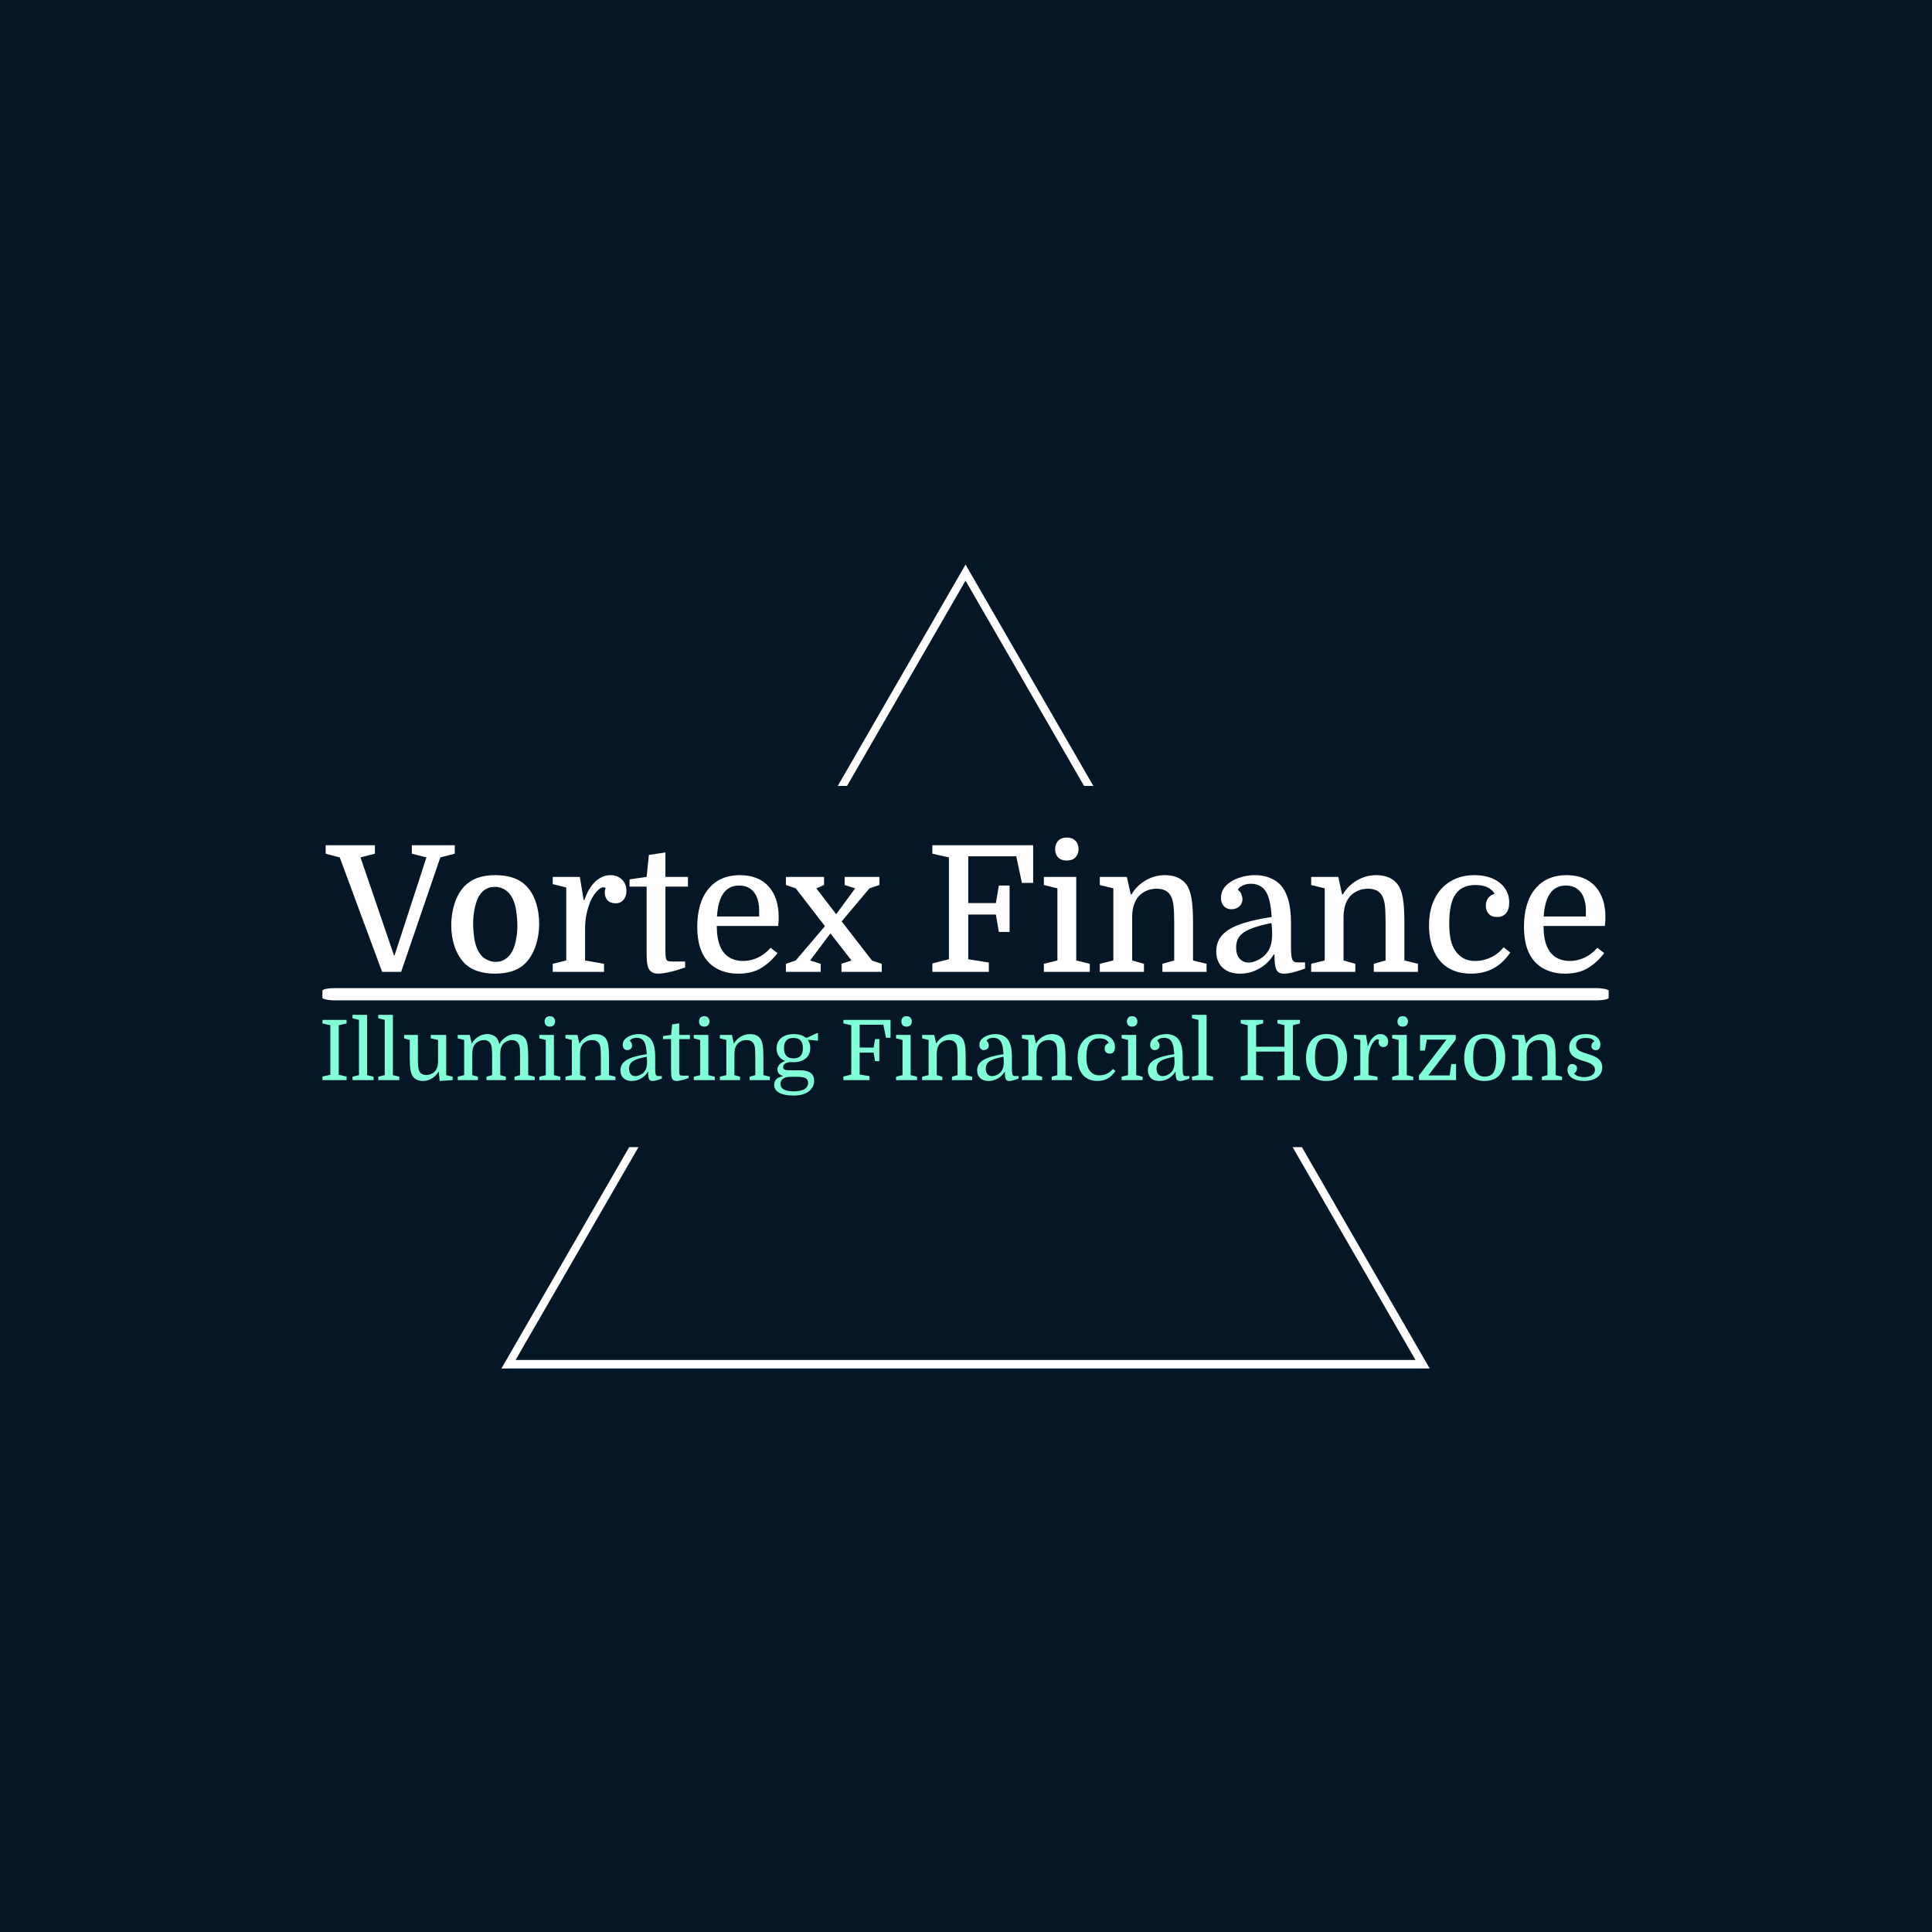 <svg xmlns="http://www.w3.org/2000/svg" version="1.1" xmlns:xlink="http://www.w3.org/1999/xlink" xmlns:svgjs="http://svgjs.dev/svgjs" width="1500" height="1500" viewBox="0 0 1500 1500"><rect width="1500" height="1500" fill="#051726"></rect><g transform="matrix(0.667,0,0,0.667,249.394,438.586)"><svg viewBox="0 0 396 247" data-background-color="#051726" preserveAspectRatio="xMidYMid meet" height="935" width="1500" xmlns="http://www.w3.org/2000/svg" xmlns:xlink="http://www.w3.org/1999/xlink"><g id="tight-bounds" transform="matrix(1,0,0,1,0.24,-0.1)"><svg viewBox="0 0 395.52 247.2" height="247.2" width="395.52"><g><svg></svg></g><g><svg viewBox="0 0 395.52 247.2" height="247.2" width="395.52"><g><path d="M55.039 247.2l39.295-68.062 2.854 0-37.79 65.455h276.724l-37.79-65.455 2.854 0 39.295 68.062zM197.76 0l39.295 68.062h-2.853l-36.442-63.119-36.442 63.119-2.853 0z" fill="#ffffff" fill-rule="nonzero" stroke="none" stroke-width="1" stroke-linecap="butt" stroke-linejoin="miter" stroke-miterlimit="10" stroke-dasharray="" stroke-dashoffset="0" font-family="none" font-weight="none" font-size="none" text-anchor="none" style="mix-blend-mode: normal" data-fill-palette-color="tertiary"></path></g><g transform="matrix(1,0,0,1,0,83.93)"><svg viewBox="0 0 395.52 79.34" height="79.34" width="395.52"><g><svg viewBox="0 0 397.498 79.737" height="79.34" width="395.52"><g><svg viewBox="0 0 397.498 79.737" height="79.737" width="397.498"><g id="textblocktransform"><svg viewBox="0 0 397.498 79.737" height="79.737" width="397.498" id="textblock"><g><rect width="397.498" height="3.794" x="0" y="46.538" fill="#ffffff" opacity="1" stroke-width="0" stroke="transparent" fill-opacity="1" class="rect-qz-0" data-fill-palette-color="primary" rx="1%" id="qz-0" data-palette-color="#ffffff"></rect></g><g transform="matrix(1,0,0,1,0.989,0)"><svg viewBox="0 0 395.52 42.069" height="42.069" width="395.52"><g transform="matrix(1,0,0,1,0,0)"><svg width="395.52" viewBox="-0.55 -38.2 363.82 38.7" height="42.069" data-palette-color="#ffffff"><path d="M13.45-33.6L9.35-32.55 18.85-4.75 19.05-4.75 28.1-32.55 23.95-33.6 23.95-36 36.15-36 36.15-33.6 32.05-32.55 20.9 0 15.5 0 3.45-32.55-0.55-33.6-0.55-36 13.45-36 13.45-33.6ZM60.15-13.65L60.15-13.65Q60.15-10.45 59.2-7.55 58.25-4.65 56.5-2.75L56.5-2.75Q54.95-1.05 52.7-0.28 50.45 0.5 47.55 0.5L47.55 0.5Q44.7 0.5 42.47-0.28 40.25-1.05 38.7-2.7L38.7-2.7Q37-4.55 36.07-7.3 35.15-10.05 35.15-13.25L35.15-13.25Q35.15-16.5 36.1-19.43 37.05-22.35 38.8-24.25L38.8-24.25Q40.45-25.95 42.62-26.73 44.8-27.5 47.7-27.5L47.7-27.5Q50.55-27.5 52.8-26.73 55.05-25.95 56.6-24.3L56.6-24.3Q58.35-22.45 59.25-19.65 60.15-16.85 60.15-13.65ZM41.55-10.75L41.55-10.75Q41.75-8.4 42.45-6.75 43.15-5.1 44.25-4.1L44.25-4.1Q45.35-3.3 46.52-3 47.7-2.7 49.15-3L49.15-3Q52-3.85 53.15-7.45L53.15-7.45Q53.75-9.4 53.9-11.65 54.05-13.9 53.75-16.3L53.75-16.3Q53.55-18.6 52.85-20.28 52.15-21.95 51.05-22.9L51.05-22.9Q50-23.75 48.8-24.03 47.6-24.3 46.1-24L46.1-24Q43.25-23.15 42.2-19.55L42.2-19.55Q41-15.65 41.55-10.75ZM79.05-23.85L79.05-23.85Q78.9-23.95 78.72-24 78.55-24.05 78.34-24.05L78.34-24.05Q77.8-24.05 77.09-23.45 76.4-22.85 75.77-21.95 75.15-21.05 74.7-20L74.7-20Q74-18.3 73.59-16.35 73.2-14.4 73.2-12.1L73.2-12.1 73.2-3.25 78.59-2.3 78.59 0 64 0 64-2.3 67.84-3.25 67.84-24 64-24.95 64-27 71.7-27 72.8-20.4 73-20.4Q74.15-23.8 76.09-25.65 78.05-27.5 80.4-27.5L80.4-27.5Q82.34-27.5 83.65-26.28 84.95-25.05 84.95-23L84.95-23Q84.95-21.5 84.12-20.5 83.3-19.5 81.9-19.5L81.9-19.5Q80.34-19.5 79.57-20.38 78.8-21.25 78.8-22.5L78.8-22.5Q78.8-22.8 78.82-23.05 78.84-23.3 79.05-23.85ZM90.69-24.25L85.84-24.25 85.84-26.3 90.69-27 91.34-33.25 96.04-33.95 96.04-27 102.44-27 102.44-24.25 96.04-24.25 96.04-6.9Q96.04-5.2 96.09-4.58 96.14-3.95 96.29-3.55L96.29-3.55Q96.44-3.2 96.84-3.08 97.24-2.95 98.14-2.95L98.14-2.95 101.64-2.95 101.64-1.25Q99.04-0.35 97.09 0.08 95.14 0.5 93.99 0.5L93.99 0.5Q91.74 0.5 91.09-1.35L91.09-1.35Q90.89-1.95 90.79-2.9 90.69-3.85 90.69-5.7L90.69-5.7 90.69-24.25ZM128.09-13.05L128.09-13.05 110.64-13.05Q110.64-9.5 111.64-7.15L111.64-7.15Q112.59-5.05 114.27-4.08 115.94-3.1 118.04-3.1L118.04-3.1Q120.34-3.1 122.37-4.08 124.39-5.05 125.94-6.85L125.94-6.85 127.89-5.35Q126.14-2.95 123.49-1.23 120.84 0.5 116.74 0.5L116.74 0.5Q113.24 0.5 110.59-0.98 107.94-2.45 106.54-5.3L106.54-5.3Q105.79-6.85 105.44-8.75 105.09-10.65 105.09-12.8L105.09-12.8Q105.09-19.8 108.32-23.65 111.54-27.5 117.19-27.5L117.19-27.5Q122.44-27.5 125.34-24.33 128.24-21.15 128.24-15.55L128.24-15.55Q128.24-15.05 128.22-14.58 128.19-14.1 128.09-13.05ZM116.99-24.55L116.99-24.55Q111.24-24.55 110.69-15.75L110.69-15.75 122.69-15.75 122.69-17.3Q122.69-20.8 121.19-22.68 119.69-24.55 116.99-24.55ZM141.14-24.7L138.94-23.75 144.59-16.4 149.99-23.75 146.99-24.7 146.99-27 156.89-27 156.89-24.7 154.04-23.75 146.14-14.35 154.79-3.2 157.54-2.3 157.54 0 146.09 0 146.09-2.3 148.94-3.25 142.94-10.95 137.19-3.25 140.19-2.3 140.19 0 130.29 0 130.29-2.3 133.09-3.25 141.39-13 133.09-23.75 130.29-24.7 130.29-27 141.14-27 141.14-24.7ZM193.88-24.55L193.88-11.35 190.83-11.35 189.98-16.3 182.13-16.3 182.13-3.6 187.98-2.65 187.98 0 171.93 0 171.93-2.4 176.63-3.6 176.63-32.55 171.93-33.6 171.93-36 200.58-36 200.58-25.3 197.38-25.3 195.78-32.85 182.13-32.85 182.13-19.55 189.98-19.55 190.83-24.55 193.88-24.55ZM207.48-3.25L207.48-23.75 203.63-24.7 203.63-27 212.83-27 212.83-3.25 216.68-2.3 216.68 0 203.63 0 203.63-2.3 207.48-3.25ZM206.83-34.9L206.83-34.9Q206.83-36.4 207.73-37.3 208.63-38.2 210.13-38.2L210.13-38.2Q211.68-38.2 212.58-37.3 213.48-36.4 213.48-34.9L213.48-34.9Q213.48-33.45 212.61-32.55 211.73-31.65 210.13-31.65L210.13-31.65Q208.58-31.65 207.71-32.52 206.83-33.4 206.83-34.9ZM219.53-2.3L223.38-3.25 223.38-23.75 219.53-24.7 219.53-27 227.23-27 228.33-22 228.53-22Q230.03-24.55 232.58-26.03 235.13-27.5 238.03-27.5L238.03-27.5Q242.18-27.5 244.18-24.8L244.18-24.8Q245.18-23.4 245.6-20.88 246.03-18.35 246.03-14.05L246.03-14.05 246.03-3.25 249.88-2.3 249.88 0 237.33 0 237.33-2.3 240.68-3.25 240.68-13.9Q240.68-17.05 240.5-18.68 240.33-20.3 239.88-21.25L239.88-21.25Q239.33-22.5 238.25-23.08 237.18-23.65 235.73-23.65L235.73-23.65Q232.98-23.65 230.98-21.9L230.98-21.9Q228.93-20 228.73-16.1L228.73-16.1 228.73-3.25 232.08-2.3 232.08 0 219.53 0 219.53-2.3ZM252.63-5.85L252.63-5.85Q252.63-9.85 256.33-12.1 260.03-14.35 268.38-15.6L268.38-15.6Q268.18-18.4 267.83-19.95 267.48-21.5 266.93-22.5L266.93-22.5Q266.28-23.75 265.13-24.4 263.98-25.05 262.53-25.05L262.53-25.05Q261.23-25.05 260.18-24.58 259.13-24.1 258.78-23.3L258.78-23.3Q259.48-22.85 259.78-22.08 260.08-21.3 260.08-20.65L260.08-20.65Q260.08-19.4 259.18-18.6 258.28-17.8 256.93-17.8L256.93-17.8Q255.63-17.8 254.8-18.68 253.98-19.55 253.98-21L253.98-21Q253.98-23.1 255.43-24.55 256.88-26 259.13-26.75 261.38-27.5 263.63-27.5L263.63-27.5Q265.78-27.5 267.55-26.85 269.33-26.2 270.53-25.1L270.53-25.1Q273.88-21.85 273.88-14.05L273.88-14.05 273.88-7.05Q273.88-4.6 274.2-3.65 274.53-2.7 275.63-2.7L275.63-2.7 277.88-2.7 277.88-0.95Q273.98 0.5 271.83 0.5L271.83 0.5Q270.28 0.5 269.73-0.63 269.18-1.75 269.18-4.95L269.18-4.95 268.98-4.95Q267.43-2.4 264.88-0.95 262.33 0.5 259.38 0.5L259.38 0.5Q256.23 0.5 254.43-1.2 252.63-2.9 252.63-5.85ZM261.83-2.65L261.83-2.65Q263.08-2.65 264.53-3.38 265.98-4.1 266.98-5.35L266.98-5.35Q267.73-6.25 268.13-7.6 268.53-8.95 268.53-10.8L268.53-10.8Q268.53-11.55 268.48-12.35 268.43-13.15 268.33-13.9L268.33-13.9Q264.48-13.1 262.3-12.2 260.13-11.3 259.2-10.05 258.28-8.8 258.28-7L258.28-7Q258.28-4.85 259.28-3.75 260.28-2.65 261.83-2.65ZM279.62-2.3L283.47-3.25 283.47-23.75 279.62-24.7 279.62-27 287.32-27 288.42-22 288.62-22Q290.12-24.55 292.67-26.03 295.22-27.5 298.12-27.5L298.12-27.5Q302.27-27.5 304.27-24.8L304.27-24.8Q305.27-23.4 305.7-20.88 306.12-18.35 306.12-14.05L306.12-14.05 306.12-3.25 309.97-2.3 309.97 0 297.42 0 297.42-2.3 300.77-3.25 300.77-13.9Q300.77-17.05 300.6-18.68 300.42-20.3 299.97-21.25L299.97-21.25Q299.42-22.5 298.35-23.08 297.27-23.65 295.82-23.65L295.82-23.65Q293.07-23.65 291.07-21.9L291.07-21.9Q289.02-20 288.82-16.1L288.82-16.1 288.82-3.25 292.17-2.3 292.17 0 279.62 0 279.62-2.3ZM326.02-27.5L326.02-27.5Q329.02-27.5 331.22-26.53 333.42-25.55 334.67-23.8 335.92-22.05 335.92-19.7L335.92-19.7Q335.92-17.7 335-16.65 334.07-15.6 332.47-15.6L332.47-15.6Q330.87-15.6 330.07-16.53 329.27-17.45 329.27-18.8L329.27-18.8Q329.27-20.05 329.92-20.95 330.57-21.85 331.77-22.2L331.77-22.2Q331.07-23.45 329.67-24.08 328.27-24.7 326.32-24.7L326.32-24.7Q322.52-24.7 320.7-22.15 318.87-19.6 318.87-13.85L318.87-13.85Q318.87-11.3 319.2-9.6 319.52-7.9 320.17-6.7L320.17-6.7Q321.12-5 322.62-4.05 324.12-3.1 326.27-3.1L326.27-3.1Q328.52-3.1 330.67-4.1 332.82-5.1 334.32-7L334.32-7 336.22-5.5Q334.12-2.4 331.35-0.95 328.57 0.5 325.07 0.5L325.07 0.5Q321.52 0.5 318.95-0.93 316.37-2.35 314.92-5.1L314.92-5.1Q313.12-8.45 313.12-13.2L313.12-13.2Q313.12-17.55 314.7-20.75 316.27-23.95 319.2-25.73 322.12-27.5 326.02-27.5ZM363.12-13.05L363.12-13.05 345.67-13.05Q345.67-9.5 346.67-7.15L346.67-7.15Q347.62-5.05 349.29-4.08 350.97-3.1 353.07-3.1L353.07-3.1Q355.37-3.1 357.39-4.08 359.42-5.05 360.97-6.85L360.97-6.85 362.92-5.35Q361.17-2.95 358.52-1.23 355.87 0.5 351.77 0.5L351.77 0.5Q348.27 0.5 345.62-0.98 342.97-2.45 341.57-5.3L341.57-5.3Q340.82-6.85 340.47-8.75 340.12-10.65 340.12-12.8L340.12-12.8Q340.12-19.8 343.34-23.65 346.57-27.5 352.22-27.5L352.22-27.5Q357.47-27.5 360.37-24.33 363.27-21.15 363.27-15.55L363.27-15.55Q363.27-15.05 363.24-14.58 363.22-14.1 363.12-13.05ZM352.02-24.55L352.02-24.55Q346.27-24.55 345.72-15.75L345.72-15.75 357.72-15.75 357.72-17.3Q357.72-20.8 356.22-22.68 354.72-24.55 352.02-24.55Z" opacity="1" transform="matrix(1,0,0,1,0,0)" fill="#ffffff" class="wordmark-text-0" data-fill-palette-color="primary" id="text-0"></path></svg></g></svg></g><g transform="matrix(1,0,0,1,0,54.801)"><svg viewBox="0 0 395.52 24.937" height="24.937" width="395.52"><g transform="matrix(1,0,0,1,0,0)"><svg width="395.52" viewBox="2.15 -39 764.42 48.2" height="24.937" data-palette-color="#81ffd9"><path d="M16.55-33.85L11.85-32.8 11.85-3.2 16.55-2.15 16.55 0 2.15 0 2.15-2.15 6.85-3.2 6.85-32.8 2.15-33.85 2.15-36 16.55-36 16.55-33.85ZM20.1-2.05L23.95-3 23.95-36 20.1-36.95 20.1-39 28.8-39 28.8-3 32.65-2.05 32.65 0 20.1 0 20.1-2.05ZM35.49-2.05L39.34-3 39.34-36 35.49-36.95 35.49-39 44.2-39 44.2-3 48.05-2.05 48.05 0 35.49 0 35.49-2.05ZM50.94-27L59.14-27 59.14-12.85Q59.14-9.65 59.32-8.03 59.49-6.4 59.94-5.5L59.94-5.5Q60.49-4.3 61.59-3.68 62.69-3.05 64.14-3.05L64.14-3.05Q65.49-3.05 66.74-3.55 67.99-4.05 68.94-4.9L68.94-4.9Q70.99-6.75 71.19-10.65L71.19-10.65 71.19-24 66.84-24.95 66.84-27 76.04-27 76.04-3 79.89-2.05 79.89 0 72.14 0.5 71.59-5 71.39-5Q69.94-2.45 67.44-0.98 64.94 0.5 62.09 0.5L62.09 0.5Q60.19 0.5 58.62-0.23 57.04-0.95 56.14-2.2L56.14-2.2Q55.19-3.6 54.74-6.15 54.29-8.7 54.29-12.95L54.29-12.95 54.29-24 50.94-24.95 50.94-27ZM82.94-2.05L86.79-3 86.79-24 82.94-24.95 82.94-27 90.14-27 91.24-22 91.44-22Q92.89-24.5 95.31-26 97.74-27.5 100.49-27.5L100.49-27.5Q102.54-27.5 104.14-26.73 105.74-25.95 106.49-24.8L106.49-24.8Q107.29-23.55 107.79-21.5L107.79-21.5Q109.39-24.3 111.94-25.9 114.49-27.5 117.39-27.5L117.39-27.5Q119.39-27.5 120.99-26.73 122.59-25.95 123.44-24.6L123.44-24.6Q124.04-23.65 124.39-22.15 124.74-20.65 124.89-18.28 125.04-15.9 125.04-12.25L125.04-12.25 125.04-3 128.89-2.05 128.89 0 116.84 0 116.84-2.05 120.19-3 120.19-14.15Q120.19-17.4 120.02-19 119.84-20.6 119.39-21.5L119.39-21.5Q118.79-22.7 117.72-23.33 116.64-23.95 115.19-23.95L115.19-23.95Q113.94-23.95 112.74-23.45 111.54-22.95 110.59-22.1L110.59-22.1Q109.49-21.1 108.97-19.75 108.44-18.4 108.34-16.35L108.34-16.35 108.34-3 111.69-2.05 111.69 0 100.14 0 100.14-2.05 103.49-3 103.49-14.15Q103.49-17.4 103.31-19 103.14-20.6 102.69-21.5L102.69-21.5Q102.09-22.7 101.02-23.33 99.94-23.95 98.49-23.95L98.49-23.95Q97.24-23.95 96.04-23.45 94.84-22.95 93.89-22.1L93.89-22.1Q92.79-21.1 92.27-19.75 91.74-18.4 91.64-16.35L91.64-16.35 91.64-3 94.99-2.05 94.99 0 82.94 0 82.94-2.05ZM135.54-3L135.54-24 131.69-24.95 131.69-27 140.39-27 140.39-3 144.24-2.05 144.24 0 131.69 0 131.69-2.05 135.54-3ZM134.84-35.05L134.84-35.05Q134.84-36.5 135.69-37.35 136.54-38.2 137.94-38.2L137.94-38.2Q139.39-38.2 140.24-37.35 141.09-36.5 141.09-35.05L141.09-35.05Q141.09-33.65 140.24-32.8 139.39-31.95 137.94-31.95L137.94-31.95Q136.49-31.95 135.66-32.77 134.84-33.6 134.84-35.05ZM147.28-2.05L151.13-3 151.13-24 147.28-24.95 147.28-27 154.48-27 155.58-22 155.78-22Q157.28-24.55 159.83-26.03 162.38-27.5 165.28-27.5L165.28-27.5Q169.44-27.5 171.44-24.8L171.44-24.8Q172.44-23.4 172.86-20.88 173.28-18.35 173.28-14.05L173.28-14.05 173.28-3 177.13-2.05 177.13 0 165.08 0 165.08-2.05 168.44-3 168.44-14.15Q168.44-17.4 168.26-19 168.08-20.6 167.63-21.5L167.63-21.5Q167.03-22.7 165.91-23.33 164.78-23.95 163.23-23.95L163.23-23.95Q160.33-23.95 158.23-22.1L158.23-22.1Q156.18-20.25 155.98-16.35L155.98-16.35 155.98-3 159.33-2.05 159.33 0 147.28 0 147.28-2.05ZM180.13-5.85L180.13-5.85Q180.13-9.75 183.78-12 187.43-14.25 195.88-15.5L195.88-15.5Q195.68-18.45 195.33-20.1 194.98-21.75 194.43-22.75L194.43-22.75Q193.73-24.05 192.48-24.68 191.23-25.3 189.78-25.3L189.78-25.3Q188.38-25.3 187.26-24.8 186.13-24.3 185.73-23.45L185.73-23.45Q186.43-22.95 186.76-22.15 187.08-21.35 187.08-20.65L187.08-20.65Q187.08-19.4 186.26-18.68 185.43-17.95 184.23-17.95L184.23-17.95Q183.03-17.95 182.26-18.75 181.48-19.55 181.48-21L181.48-21Q181.48-23.1 182.93-24.55 184.38-26 186.61-26.75 188.83-27.5 191.08-27.5L191.08-27.5Q193.13-27.5 194.86-26.88 196.58-26.25 197.78-25.05L197.78-25.05Q200.88-21.95 200.88-14.05L200.88-14.05 200.88-6.8Q200.88-4.35 201.21-3.4 201.53-2.45 202.63-2.45L202.63-2.45 204.88-2.45 204.88-0.95Q201.28 0.5 199.28 0.5L199.28 0.5Q197.73 0.5 197.21-0.63 196.68-1.75 196.68-4.95L196.68-4.95 196.48-4.95Q194.93-2.4 192.38-0.95 189.83 0.5 186.88 0.5L186.88 0.5Q183.73 0.5 181.93-1.2 180.13-2.9 180.13-5.85ZM188.98-2.4L188.98-2.4Q190.38-2.4 191.91-3.13 193.43-3.85 194.48-5.15L194.48-5.15Q195.28-6.15 195.66-7.53 196.03-8.9 196.03-10.75L196.03-10.75Q196.03-11.6 195.98-12.43 195.93-13.25 195.83-14L195.83-14Q191.78-13.2 189.48-12.28 187.18-11.35 186.23-10.08 185.28-8.8 185.28-6.9L185.28-6.9Q185.28-4.75 186.26-3.58 187.23-2.4 188.98-2.4ZM210.38-24.5L205.53-24.5 205.53-26.3 210.38-27 211.03-33.3 215.23-33.9 215.23-27 221.63-27 221.63-24.5 215.23-24.5 215.23-6.65Q215.23-4.95 215.28-4.33 215.33-3.7 215.48-3.3L215.48-3.3Q215.63-2.95 216.03-2.83 216.43-2.7 217.33-2.7L217.33-2.7 220.83-2.7 220.83-1.25Q218.43-0.35 216.6 0.08 214.78 0.5 213.68 0.5L213.68 0.5Q211.43 0.5 210.78-1.35L210.78-1.35Q210.58-1.95 210.48-2.9 210.38-3.85 210.38-5.7L210.38-5.7 210.38-24.5ZM227.78-3L227.78-24 223.93-24.95 223.93-27 232.63-27 232.63-3 236.48-2.05 236.48 0 223.93 0 223.93-2.05 227.78-3ZM227.08-35.05L227.08-35.05Q227.08-36.5 227.93-37.35 228.78-38.2 230.18-38.2L230.18-38.2Q231.63-38.2 232.48-37.35 233.33-36.5 233.33-35.05L233.33-35.05Q233.33-33.65 232.48-32.8 231.63-31.95 230.18-31.95L230.18-31.95Q228.73-31.95 227.9-32.77 227.08-33.6 227.08-35.05ZM239.53-2.05L243.38-3 243.38-24 239.53-24.95 239.53-27 246.72-27 247.82-22 248.03-22Q249.53-24.55 252.07-26.03 254.63-27.5 257.52-27.5L257.52-27.5Q261.68-27.5 263.68-24.8L263.68-24.8Q264.68-23.4 265.1-20.88 265.52-18.35 265.52-14.05L265.52-14.05 265.52-3 269.38-2.05 269.38 0 257.32 0 257.32-2.05 260.68-3 260.68-14.15Q260.68-17.4 260.5-19 260.32-20.6 259.88-21.5L259.88-21.5Q259.27-22.7 258.15-23.33 257.02-23.95 255.47-23.95L255.47-23.95Q252.57-23.95 250.47-22.1L250.47-22.1Q248.42-20.25 248.22-16.35L248.22-16.35 248.22-3 251.57-2.05 251.57 0 239.53 0 239.53-2.05ZM295.82 0.5L295.82 0.5Q295.82 4.3 292.6 6.75 289.37 9.2 283.62 9.2L283.62 9.2Q279.82 9.2 277.22 8.45 274.62 7.7 273.3 6.3 271.97 4.9 271.97 2.95L271.97 2.95Q271.97 0.6 273.37-0.68 274.77-1.95 277.22-2.3L277.22-2.3 277.22-2.5Q273.92-3.45 273.92-6.4L273.92-6.4Q273.92-7.45 274.42-8.38 274.92-9.3 275.95-10.1 276.97-10.9 278.57-11.45L278.57-11.45Q276.12-12.35 274.77-14.25 273.42-16.15 273.42-18.9L273.42-18.9Q273.42-22.9 276.2-25.2 278.97-27.5 283.62-27.5L283.62-27.5Q285.97-27.5 287.82-26.93 289.67-26.35 290.97-25.2L290.97-25.2 292.67-25.8 297.27-28 298.12-28 298.12-23.6 297.27-23.6 293.77-24 292.07-24Q293.52-22 293.52-19.2L293.52-19.2Q293.52-15.25 290.8-12.98 288.07-10.7 283.27-10.7L283.27-10.7Q282.77-10.7 282.27-10.73 281.77-10.75 281.27-10.8L281.27-10.8Q279.27-10.5 278.3-9.75 277.32-9 277.32-7.85L277.32-7.85Q277.32-6.7 278.22-6.28 279.12-5.85 281.72-5.85L281.72-5.85 287.52-5.85Q291.62-5.85 293.72-4.33 295.82-2.8 295.82 0.5ZM285.32-2L285.32-2 282.07-2Q278.72-2 277.22-0.85 275.72 0.3 275.72 2.15L275.72 2.15Q275.72 6.7 283.52 6.7L283.52 6.7Q287.77 6.7 290 5.4 292.22 4.1 292.22 1.6L292.22 1.6Q292.22-0.4 290.7-1.2 289.17-2 285.32-2ZM277.82-19.1L277.82-19.1Q277.82-16.1 279.2-14.55 280.57-13 283.47-13L283.47-13Q286.42-13 287.77-14.55 289.12-16.1 289.12-19.1L289.12-19.1Q289.12-22.1 287.77-23.65 286.42-25.2 283.47-25.2L283.47-25.2Q280.57-25.2 279.2-23.65 277.82-22.1 277.82-19.1ZM334.77-24.55L334.77-11.35 332.22-11.35 331.37-16.45 323.02-16.45 323.02-3.35 328.87-2.4 328.87 0 313.32 0 313.32-2.15 318.02-3.35 318.02-32.8 313.32-33.85 313.32-36 341.47-36 341.47-25.3 338.77-25.3 337.17-33.1 323.02-33.1 323.02-19.45 331.37-19.45 332.22-24.55 334.77-24.55ZM348.62-3L348.62-24 344.77-24.95 344.77-27 353.47-27 353.47-3 357.32-2.05 357.32 0 344.77 0 344.77-2.05 348.62-3ZM347.92-35.05L347.92-35.05Q347.92-36.5 348.77-37.35 349.62-38.2 351.02-38.2L351.02-38.2Q352.47-38.2 353.32-37.35 354.17-36.5 354.17-35.05L354.17-35.05Q354.17-33.65 353.32-32.8 352.47-31.95 351.02-31.95L351.02-31.95Q349.57-31.95 348.74-32.77 347.92-33.6 347.92-35.05ZM360.36-2.05L364.21-3 364.21-24 360.36-24.95 360.36-27 367.56-27 368.66-22 368.86-22Q370.36-24.55 372.91-26.03 375.46-27.5 378.36-27.5L378.36-27.5Q382.51-27.5 384.51-24.8L384.51-24.8Q385.51-23.4 385.94-20.88 386.36-18.35 386.36-14.05L386.36-14.05 386.36-3 390.21-2.05 390.21 0 378.16 0 378.16-2.05 381.51-3 381.51-14.15Q381.51-17.4 381.34-19 381.16-20.6 380.71-21.5L380.71-21.5Q380.11-22.7 378.99-23.33 377.86-23.95 376.31-23.95L376.31-23.95Q373.41-23.95 371.31-22.1L371.31-22.1Q369.26-20.25 369.06-16.35L369.06-16.35 369.06-3 372.41-2.05 372.41 0 360.36 0 360.36-2.05ZM393.21-5.85L393.21-5.85Q393.21-9.75 396.86-12 400.51-14.25 408.96-15.5L408.96-15.5Q408.76-18.45 408.41-20.1 408.06-21.75 407.51-22.75L407.51-22.75Q406.81-24.05 405.56-24.68 404.31-25.3 402.86-25.3L402.86-25.3Q401.46-25.3 400.34-24.8 399.21-24.3 398.81-23.45L398.81-23.45Q399.51-22.95 399.84-22.15 400.16-21.35 400.16-20.65L400.16-20.65Q400.16-19.4 399.34-18.68 398.51-17.95 397.31-17.95L397.31-17.95Q396.11-17.95 395.34-18.75 394.56-19.55 394.56-21L394.56-21Q394.56-23.1 396.01-24.55 397.46-26 399.69-26.75 401.91-27.5 404.16-27.5L404.16-27.5Q406.21-27.5 407.94-26.88 409.66-26.25 410.86-25.05L410.86-25.05Q413.96-21.95 413.96-14.05L413.96-14.05 413.96-6.8Q413.96-4.35 414.29-3.4 414.61-2.45 415.71-2.45L415.71-2.45 417.96-2.45 417.96-0.95Q414.36 0.5 412.36 0.5L412.36 0.5Q410.81 0.5 410.29-0.63 409.76-1.75 409.76-4.95L409.76-4.95 409.56-4.95Q408.01-2.4 405.46-0.95 402.91 0.5 399.96 0.5L399.96 0.5Q396.81 0.5 395.01-1.2 393.21-2.9 393.21-5.85ZM402.06-2.4L402.06-2.4Q403.46-2.4 404.99-3.13 406.51-3.85 407.56-5.15L407.56-5.15Q408.36-6.15 408.74-7.53 409.11-8.9 409.11-10.75L409.11-10.75Q409.11-11.6 409.06-12.43 409.01-13.25 408.91-14L408.91-14Q404.86-13.2 402.56-12.28 400.26-11.35 399.31-10.08 398.36-8.8 398.36-6.9L398.36-6.9Q398.36-4.75 399.34-3.58 400.31-2.4 402.06-2.4ZM419.96-2.05L423.81-3 423.81-24 419.96-24.95 419.96-27 427.16-27 428.26-22 428.46-22Q429.96-24.55 432.51-26.03 435.06-27.5 437.96-27.5L437.96-27.5Q442.11-27.5 444.11-24.8L444.11-24.8Q445.11-23.4 445.53-20.88 445.96-18.35 445.96-14.05L445.96-14.05 445.96-3 449.81-2.05 449.81 0 437.76 0 437.76-2.05 441.11-3 441.11-14.15Q441.11-17.4 440.93-19 440.76-20.6 440.31-21.5L440.31-21.5Q439.71-22.7 438.58-23.33 437.46-23.95 435.91-23.95L435.91-23.95Q433.01-23.95 430.91-22.1L430.91-22.1Q428.86-20.25 428.66-16.35L428.66-16.35 428.66-3 432.01-2.05 432.01 0 419.96 0 419.96-2.05ZM466.01-27.5L466.01-27.5Q468.91-27.5 471.03-26.53 473.16-25.55 474.33-23.8 475.51-22.05 475.51-19.7L475.51-19.7Q475.51-17.85 474.73-16.85 473.96-15.85 472.41-15.85L472.41-15.85Q471.01-15.85 470.18-16.65 469.36-17.45 469.36-18.8L469.36-18.8Q469.36-20.05 470.03-20.95 470.71-21.85 471.86-22.2L471.86-22.2Q471.11-23.65 469.73-24.3 468.36-24.95 466.31-24.95L466.31-24.95Q462.21-24.95 460.33-22.28 458.46-19.6 458.46-13.95L458.46-13.95Q458.46-11.5 458.78-9.73 459.11-7.95 459.76-6.7L459.76-6.7Q460.76-4.85 462.41-3.85 464.06-2.85 466.31-2.85L466.31-2.85Q468.61-2.85 470.71-3.85 472.81-4.85 474.31-6.7L474.31-6.7 475.81-5.5Q473.81-2.45 471.21-0.98 468.61 0.5 465.11 0.5L465.11 0.5Q461.61 0.5 459.03-0.93 456.46-2.35 455.01-5.1L455.01-5.1Q453.21-8.45 453.21-13.2L453.21-13.2Q453.21-17.55 454.78-20.75 456.36-23.95 459.26-25.73 462.16-27.5 466.01-27.5ZM483.35-3L483.35-24 479.5-24.95 479.5-27 488.2-27 488.2-3 492.05-2.05 492.05 0 479.5 0 479.5-2.05 483.35-3ZM482.65-35.05L482.65-35.05Q482.65-36.5 483.5-37.35 484.35-38.2 485.75-38.2L485.75-38.2Q487.2-38.2 488.05-37.35 488.9-36.5 488.9-35.05L488.9-35.05Q488.9-33.65 488.05-32.8 487.2-31.95 485.75-31.95L485.75-31.95Q484.3-31.95 483.48-32.77 482.65-33.6 482.65-35.05ZM495.2-5.85L495.2-5.85Q495.2-9.75 498.85-12 502.5-14.25 510.95-15.5L510.95-15.5Q510.75-18.45 510.4-20.1 510.05-21.75 509.5-22.75L509.5-22.75Q508.8-24.05 507.55-24.68 506.3-25.3 504.85-25.3L504.85-25.3Q503.45-25.3 502.33-24.8 501.2-24.3 500.8-23.45L500.8-23.45Q501.5-22.95 501.83-22.15 502.15-21.35 502.15-20.65L502.15-20.65Q502.15-19.4 501.33-18.68 500.5-17.95 499.3-17.95L499.3-17.95Q498.1-17.95 497.33-18.75 496.55-19.55 496.55-21L496.55-21Q496.55-23.1 498-24.55 499.45-26 501.68-26.75 503.9-27.5 506.15-27.5L506.15-27.5Q508.2-27.5 509.93-26.88 511.65-26.25 512.85-25.05L512.85-25.05Q515.95-21.95 515.95-14.05L515.95-14.05 515.95-6.8Q515.95-4.35 516.28-3.4 516.6-2.45 517.7-2.45L517.7-2.45 519.95-2.45 519.95-0.95Q516.35 0.5 514.35 0.5L514.35 0.5Q512.8 0.5 512.28-0.63 511.75-1.75 511.75-4.95L511.75-4.95 511.55-4.95Q510-2.4 507.45-0.95 504.9 0.5 501.95 0.5L501.95 0.5Q498.8 0.5 497-1.2 495.2-2.9 495.2-5.85ZM504.05-2.4L504.05-2.4Q505.45-2.4 506.98-3.13 508.5-3.85 509.55-5.15L509.55-5.15Q510.35-6.15 510.73-7.53 511.1-8.9 511.1-10.75L511.1-10.75Q511.1-11.6 511.05-12.43 511-13.25 510.9-14L510.9-14Q506.85-13.2 504.55-12.28 502.25-11.35 501.3-10.08 500.35-8.8 500.35-6.9L500.35-6.9Q500.35-4.75 501.33-3.58 502.3-2.4 504.05-2.4ZM521.55-2.05L525.4-3 525.4-36 521.55-36.95 521.55-39 530.25-39 530.25-3 534.1-2.05 534.1 0 521.55 0 521.55-2.05ZM585.99-33.85L581.79-32.8 581.79-3.2 585.99-2.15 585.99 0 572.59 0 572.59-2.15 576.79-3.2 576.79-17.05 559.84-17.05 559.84-3.2 564.04-2.15 564.04 0 550.64 0 550.64-2.15 554.84-3.2 554.84-32.8 550.64-33.85 550.64-36 564.04-36 564.04-33.85 559.84-32.8 559.84-19.95 576.79-19.95 576.79-32.8 572.59-33.85 572.59-36 585.99-36 585.99-33.85ZM614.14-13.75L614.14-13.75Q614.14-10.5 613.16-7.58 612.19-4.65 610.44-2.75L610.44-2.75Q608.94-1.1 606.74-0.3 604.54 0.5 601.74 0.5L601.74 0.5Q598.99 0.5 596.84-0.28 594.69-1.05 593.19-2.65L593.19-2.65Q591.49-4.5 590.56-7.23 589.64-9.95 589.64-13.15L589.64-13.15Q589.64-16.4 590.59-19.38 591.54-22.35 593.34-24.25L593.34-24.25Q594.94-25.95 597.06-26.73 599.19-27.5 601.94-27.5L601.94-27.5Q604.69-27.5 606.89-26.73 609.09-25.95 610.59-24.35L610.59-24.35Q612.34-22.5 613.24-19.73 614.14-16.95 614.14-13.75ZM594.99-13.7L594.99-13.7Q594.99-10.65 595.46-8.43 595.94-6.2 596.79-4.75L596.79-4.75Q597.64-3.5 598.81-2.8 599.99-2.1 601.89-2.1L601.89-2.1Q605.34-2.1 607.04-4.45L607.04-4.45Q607.94-5.75 608.36-8.05 608.79-10.35 608.79-13.35L608.79-13.35Q608.79-16.35 608.31-18.6 607.84-20.85 606.99-22.25L606.99-22.25Q606.19-23.55 604.96-24.23 603.74-24.9 601.84-24.9L601.84-24.9Q598.34-24.9 596.79-22.6L596.79-22.6Q594.99-19.8 594.99-13.7ZM633.29-24.1L633.29-24.1Q633.09-24.25 632.81-24.33 632.54-24.4 632.29-24.4L632.29-24.4Q631.69-24.4 630.99-23.85 630.29-23.3 629.64-22.38 628.99-21.45 628.44-20.25L628.44-20.25Q627.74-18.55 627.34-16.53 626.94-14.5 626.94-12.35L626.94-12.35 626.94-3 632.34-2.05 632.34 0 618.24 0 618.24-2.05 622.09-3 622.09-24 618.24-24.95 618.24-27 625.44-27 626.54-20.4 626.74-20.4Q627.89-23.8 629.84-25.65 631.79-27.5 634.14-27.5L634.14-27.5Q636.09-27.5 637.39-26.28 638.69-25.05 638.69-23L638.69-23Q638.69-21.5 637.91-20.63 637.14-19.75 635.84-19.75L635.84-19.75Q634.54-19.75 633.79-20.58 633.04-21.4 633.04-22.75L633.04-22.75Q633.04-23.05 633.09-23.33 633.14-23.6 633.29-24.1ZM644.98-3L644.98-24 641.13-24.95 641.13-27 649.83-27 649.83-3 653.68-2.05 653.68 0 641.13 0 641.13-2.05 644.98-3ZM644.28-35.05L644.28-35.05Q644.28-36.5 645.13-37.35 645.98-38.2 647.38-38.2L647.38-38.2Q648.83-38.2 649.68-37.35 650.53-36.5 650.53-35.05L650.53-35.05Q650.53-33.65 649.68-32.8 648.83-31.95 647.38-31.95L647.38-31.95Q645.93-31.95 645.11-32.77 644.28-33.6 644.28-35.05ZM662.68-2.8L675.43-2.8 676.43-9.6 679.28-9.6 679.28 0 657.13 0 657.13-2.8 673.53-24.2 661.83-24.2 660.63-17.65 657.78-17.65 657.78-27 679.08-27 679.08-24.2 662.68-2.8ZM708.63-13.75L708.63-13.75Q708.63-10.5 707.65-7.58 706.68-4.65 704.93-2.75L704.93-2.75Q703.43-1.1 701.23-0.3 699.03 0.5 696.23 0.5L696.23 0.5Q693.48 0.5 691.33-0.28 689.18-1.05 687.68-2.65L687.68-2.65Q685.98-4.5 685.05-7.23 684.13-9.95 684.13-13.15L684.13-13.15Q684.13-16.4 685.08-19.38 686.03-22.35 687.83-24.25L687.83-24.25Q689.43-25.95 691.55-26.73 693.68-27.5 696.43-27.5L696.43-27.5Q699.18-27.5 701.38-26.73 703.58-25.95 705.08-24.35L705.08-24.35Q706.83-22.5 707.73-19.73 708.63-16.95 708.63-13.75ZM689.48-13.7L689.48-13.7Q689.48-10.65 689.95-8.43 690.43-6.2 691.28-4.75L691.28-4.75Q692.13-3.5 693.3-2.8 694.48-2.1 696.38-2.1L696.38-2.1Q699.83-2.1 701.53-4.45L701.53-4.45Q702.43-5.75 702.85-8.05 703.28-10.35 703.28-13.35L703.28-13.35Q703.28-16.35 702.8-18.6 702.33-20.85 701.48-22.25L701.48-22.25Q700.68-23.55 699.45-24.23 698.23-24.9 696.33-24.9L696.33-24.9Q692.83-24.9 691.28-22.6L691.28-22.6Q689.48-19.8 689.48-13.7ZM712.73-2.05L716.58-3 716.58-24 712.73-24.95 712.73-27 719.93-27 721.03-22 721.23-22Q722.73-24.55 725.28-26.03 727.83-27.5 730.73-27.5L730.73-27.5Q734.88-27.5 736.88-24.8L736.88-24.8Q737.88-23.4 738.3-20.88 738.73-18.35 738.73-14.05L738.73-14.05 738.73-3 742.58-2.05 742.58 0 730.53 0 730.53-2.05 733.88-3 733.88-14.15Q733.88-17.4 733.7-19 733.53-20.6 733.08-21.5L733.08-21.5Q732.48-22.7 731.35-23.33 730.23-23.95 728.68-23.95L728.68-23.95Q725.78-23.95 723.68-22.1L723.68-22.1Q721.63-20.25 721.43-16.35L721.43-16.35 721.43-3 724.78-2.05 724.78 0 712.73 0 712.73-2.05ZM755.87-1.8L755.87-1.8Q758.67-1.8 760.45-2.95 762.22-4.1 762.22-6.15L762.22-6.15Q762.22-7.8 761.12-8.8 760.02-9.8 758.4-10.43 756.77-11.05 755.12-11.5L755.12-11.5Q753.07-12.15 751.17-13.03 749.27-13.9 748.07-15.45 746.87-17 746.87-19.55L746.87-19.55Q746.87-23.15 749.5-25.33 752.12-27.5 756.82-27.5L756.82-27.5Q760.82-27.5 763.15-25.83 765.47-24.15 765.47-21.25L765.47-21.25Q765.47-19.7 764.77-18.78 764.07-17.85 762.77-17.85L762.77-17.85Q761.62-17.85 760.87-18.55 760.12-19.25 760.12-20.35L760.12-20.35Q760.12-21.3 760.62-22.08 761.12-22.85 761.92-23.2L761.92-23.2Q761.17-24.25 760-24.73 758.82-25.2 756.97-25.2L756.97-25.2Q753.97-25.2 752.47-24.13 750.97-23.05 750.97-20.95L750.97-20.95Q750.97-19.45 751.7-18.57 752.42-17.7 753.82-17.1 755.22-16.5 757.27-15.85L757.27-15.85Q758.97-15.35 760.62-14.73 762.27-14.1 763.62-13.2 764.97-12.3 765.77-10.95 766.57-9.6 766.57-7.6L766.57-7.6Q766.57-5.05 765.17-3.23 763.77-1.4 761.32-0.45 758.87 0.5 755.67 0.5L755.67 0.5Q751.27 0.5 748.57-1.3 745.87-3.1 745.87-6.15L745.87-6.15Q745.87-7.75 746.6-8.68 747.32-9.6 748.67-9.6L748.67-9.6Q749.87-9.6 750.7-8.9 751.52-8.2 751.52-7.05L751.52-7.05Q751.52-6.1 751-5.25 750.47-4.4 749.72-4L749.72-4Q750.37-3.05 752.05-2.43 753.72-1.8 755.87-1.8Z" opacity="1" transform="matrix(1,0,0,1,0,0)" fill="#81ffd9" class="slogan-text-1" data-fill-palette-color="secondary" id="text-1"></path></svg></g></svg></g></svg></g></svg></g></svg></g></svg></g></svg></g><defs></defs></svg><rect width="395.52" height="247.2" fill="none" stroke="none" visibility="hidden"></rect></g></svg></g></svg>